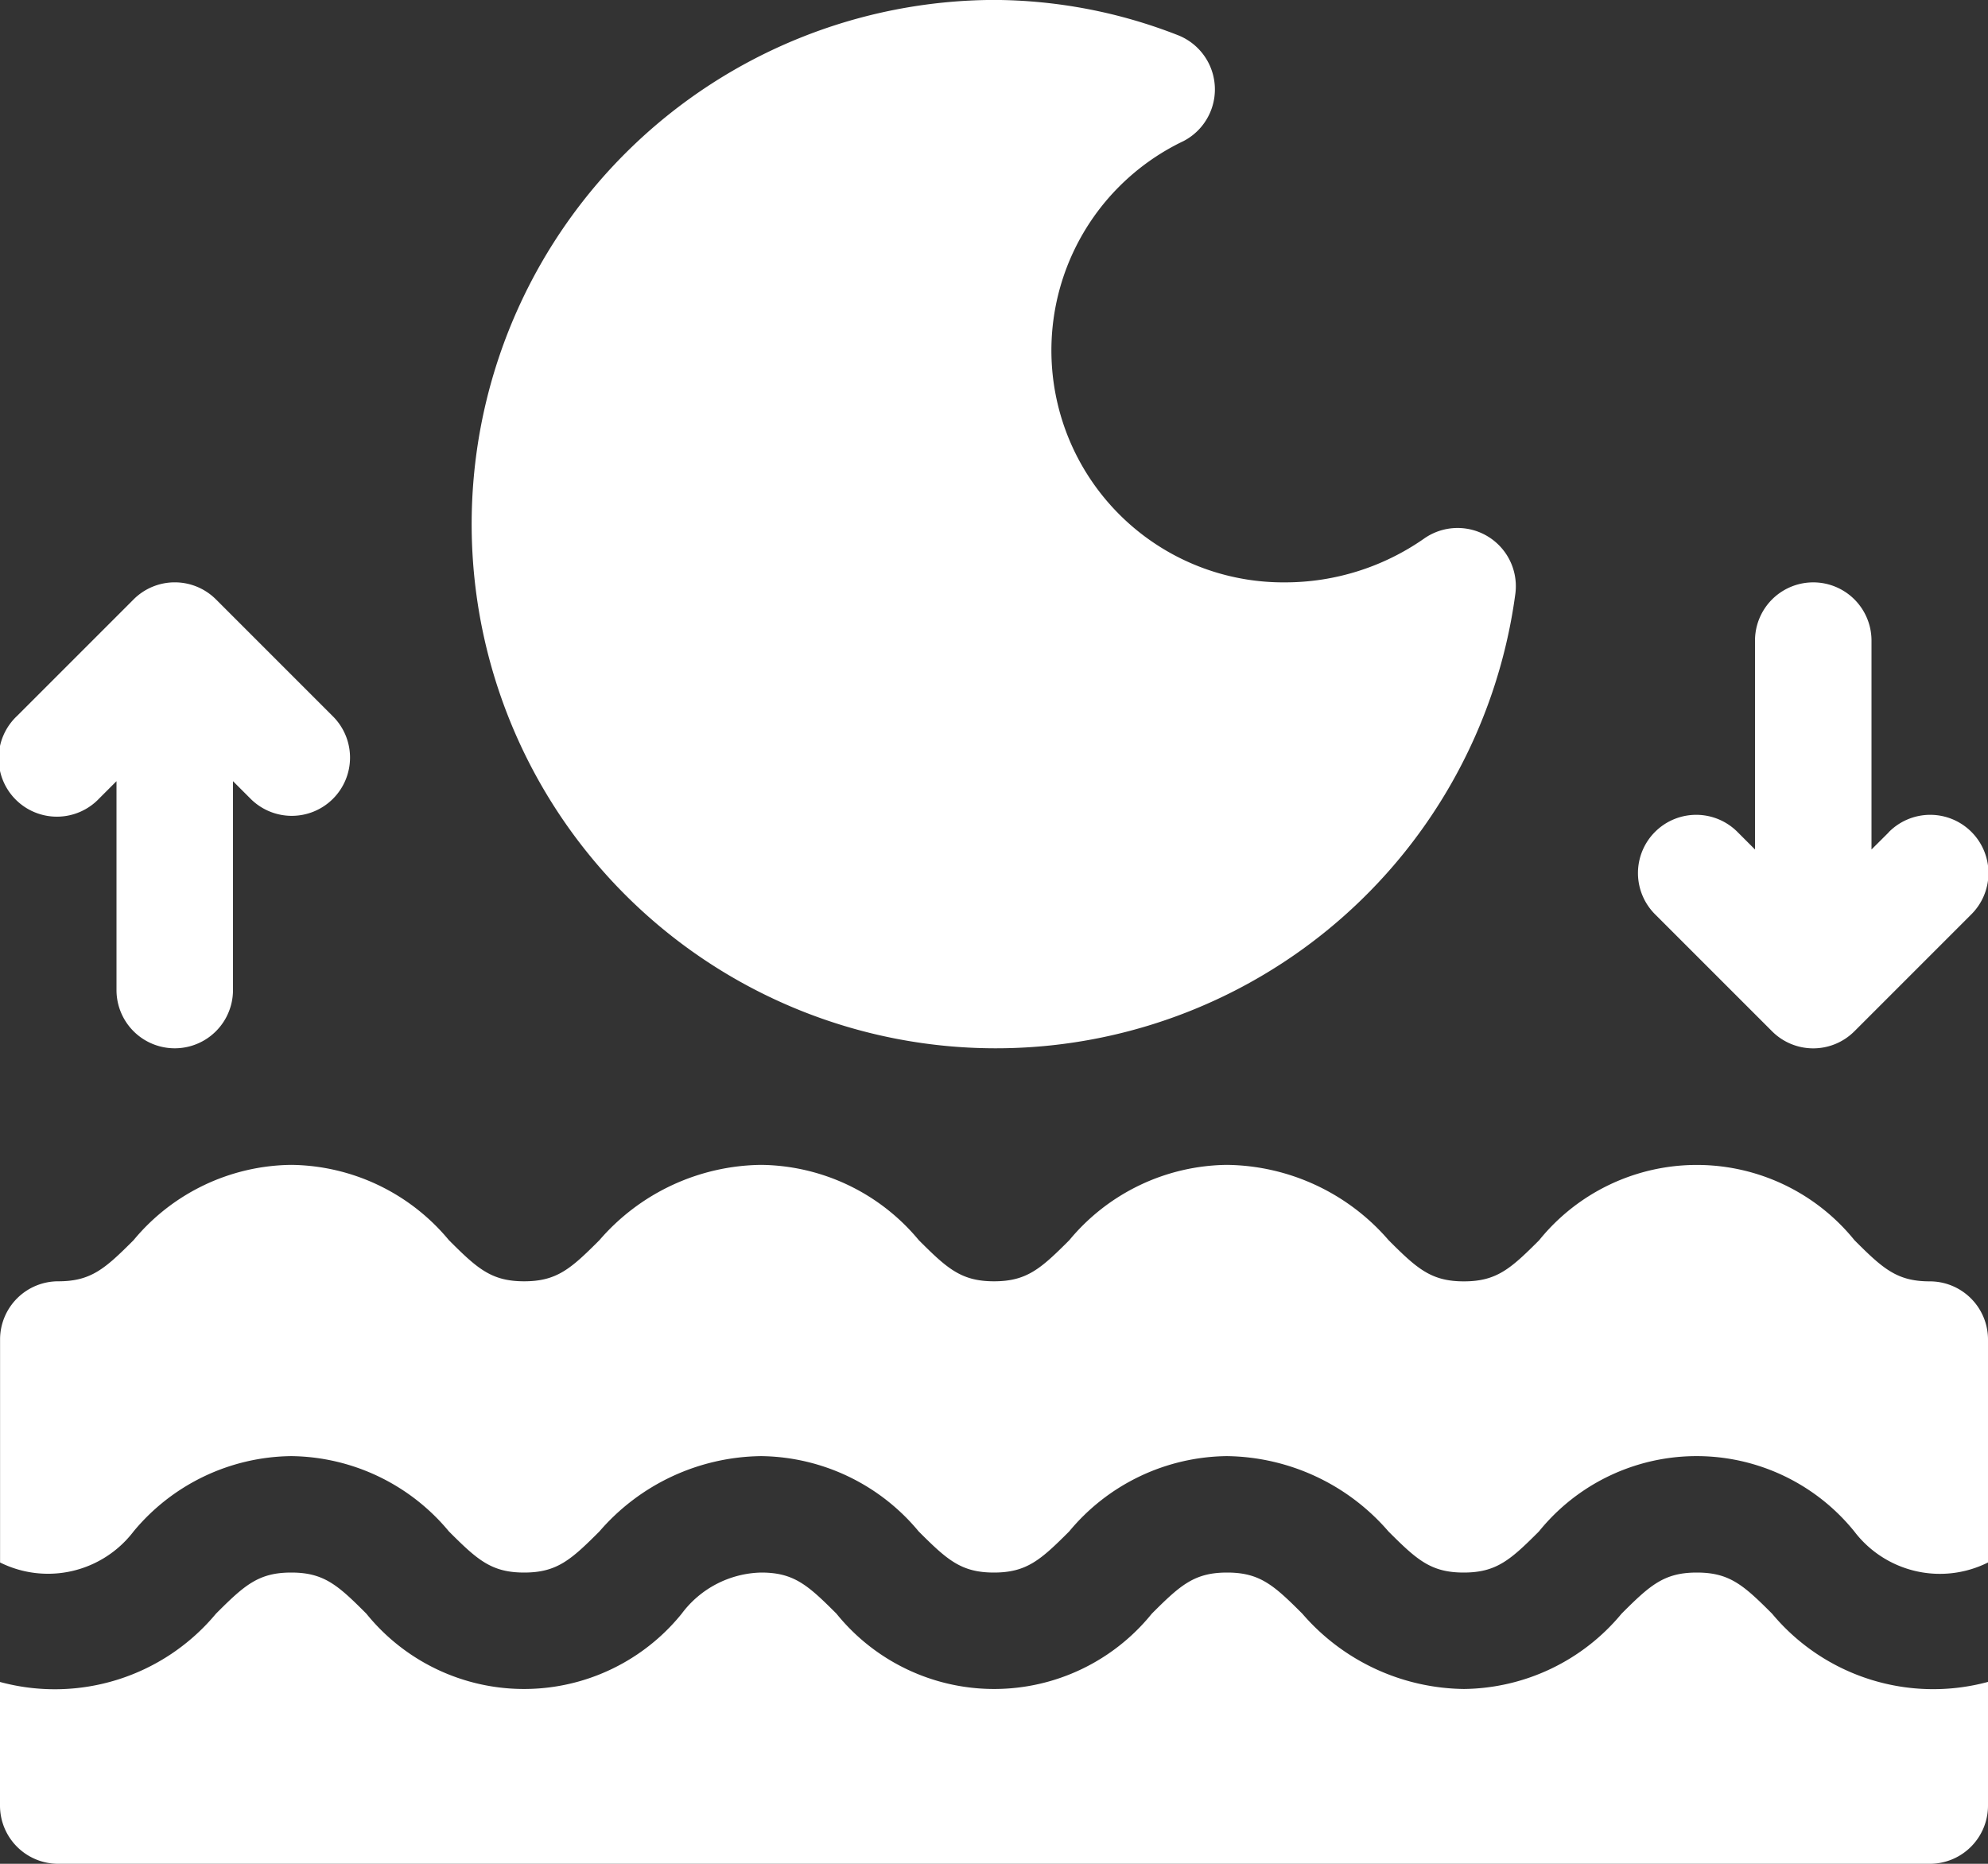 <svg xmlns="http://www.w3.org/2000/svg" width="30" height="28.125" viewBox="0 0 30 28.125">
  <rect x="0" y="0" width="30" height="28.125" fill="#333333" stroke="none"/>
  <g id="icon-tides" transform="translate(0 -16)">
    <path id="路径_485" data-name="路径 485" d="M29.121,317.758c-.494,0-.706-.191-1.136-.621a3.059,3.059,0,0,0-4.758,0c-.431.431-.642.621-1.136.621s-.706-.191-1.136-.621A3.272,3.272,0,0,0,18.516,316a3.133,3.133,0,0,0-2.379,1.136c-.431.431-.642.621-1.136.621s-.706-.191-1.136-.621A3.133,3.133,0,0,0,11.484,316a3.272,3.272,0,0,0-2.438,1.136c-.431.431-.642.621-1.136.621s-.706-.191-1.136-.621A3.133,3.133,0,0,0,4.395,316a3.133,3.133,0,0,0-2.379,1.136c-.431.431-.642.621-1.136.621a.878.878,0,0,0-.879.879V322a1.624,1.624,0,0,0,2.015-.469,3.133,3.133,0,0,1,2.379-1.136,3.133,3.133,0,0,1,2.379,1.136c.431.431.642.621,1.136.621s.706-.191,1.136-.621a3.272,3.272,0,0,1,2.438-1.136,3.133,3.133,0,0,1,2.379,1.136c.431.431.642.621,1.136.621s.706-.191,1.136-.621a3.133,3.133,0,0,1,2.379-1.136,3.272,3.272,0,0,1,2.438,1.136c.431.431.642.621,1.136.621s.706-.191,1.136-.621a3.059,3.059,0,0,1,4.758,0A1.623,1.623,0,0,0,30,322v-3.364A.878.878,0,0,0,29.121,317.758Z" transform="translate(0 -282.422)" fill="#fff"/>
    <path id="路径_486" data-name="路径 486" d="M26.742,421.621c-.431-.431-.642-.621-1.136-.621s-.706.191-1.136.621a3.133,3.133,0,0,1-2.379,1.136,3.272,3.272,0,0,1-2.438-1.136c-.431-.431-.642-.621-1.136-.621s-.706.191-1.136.621a3.059,3.059,0,0,1-4.758,0c-.431-.431-.642-.621-1.136-.621a1.538,1.538,0,0,0-1.2.621,3.059,3.059,0,0,1-4.758,0C5.1,421.191,4.889,421,4.395,421s-.706.191-1.136.621A3.163,3.163,0,0,1,0,422.651v1.865a.878.878,0,0,0,.879.879H29.121a.878.878,0,0,0,.879-.879V422.65A3.166,3.166,0,0,1,26.742,421.621Z" transform="translate(0 -381.27)" fill="#fff"/>
    <path id="路径_487" data-name="路径 487" d="M1.5,169.259,1.759,169v3.152a.879.879,0,1,0,1.758,0V169l.258.258a.879.879,0,1,0,1.243-1.243l-1.758-1.758a.879.879,0,0,0-1.243,0L.258,168.016A.879.879,0,1,0,1.5,169.259Z" transform="translate(-0.001 -141.212)" fill="#fff"/>
    <path id="路径_488" data-name="路径 488" d="M425.773,169.773l-.258.257v-3.152a.879.879,0,0,0-1.758,0v3.152l-.258-.258a.879.879,0,1,0-1.243,1.243l1.758,1.758a.878.878,0,0,0,1.243,0l1.758-1.758a.879.879,0,1,0-1.243-1.243Z" transform="translate(-397.273 -141.211)" fill="#fff"/>
    <path id="路径_489" data-name="路径 489" d="M130.813,18.137a.879.879,0,0,0-.073-1.608,7.679,7.679,0,0,0-2.771-.53,7.91,7.91,0,1,0,7.867,8.965.879.879,0,0,0-1.382-.833,3.662,3.662,0,0,1-2.09.657,3.5,3.5,0,0,1-1.55-6.652Z" transform="translate(-112.969)" fill="#fff"/>
  </g>
</svg>
